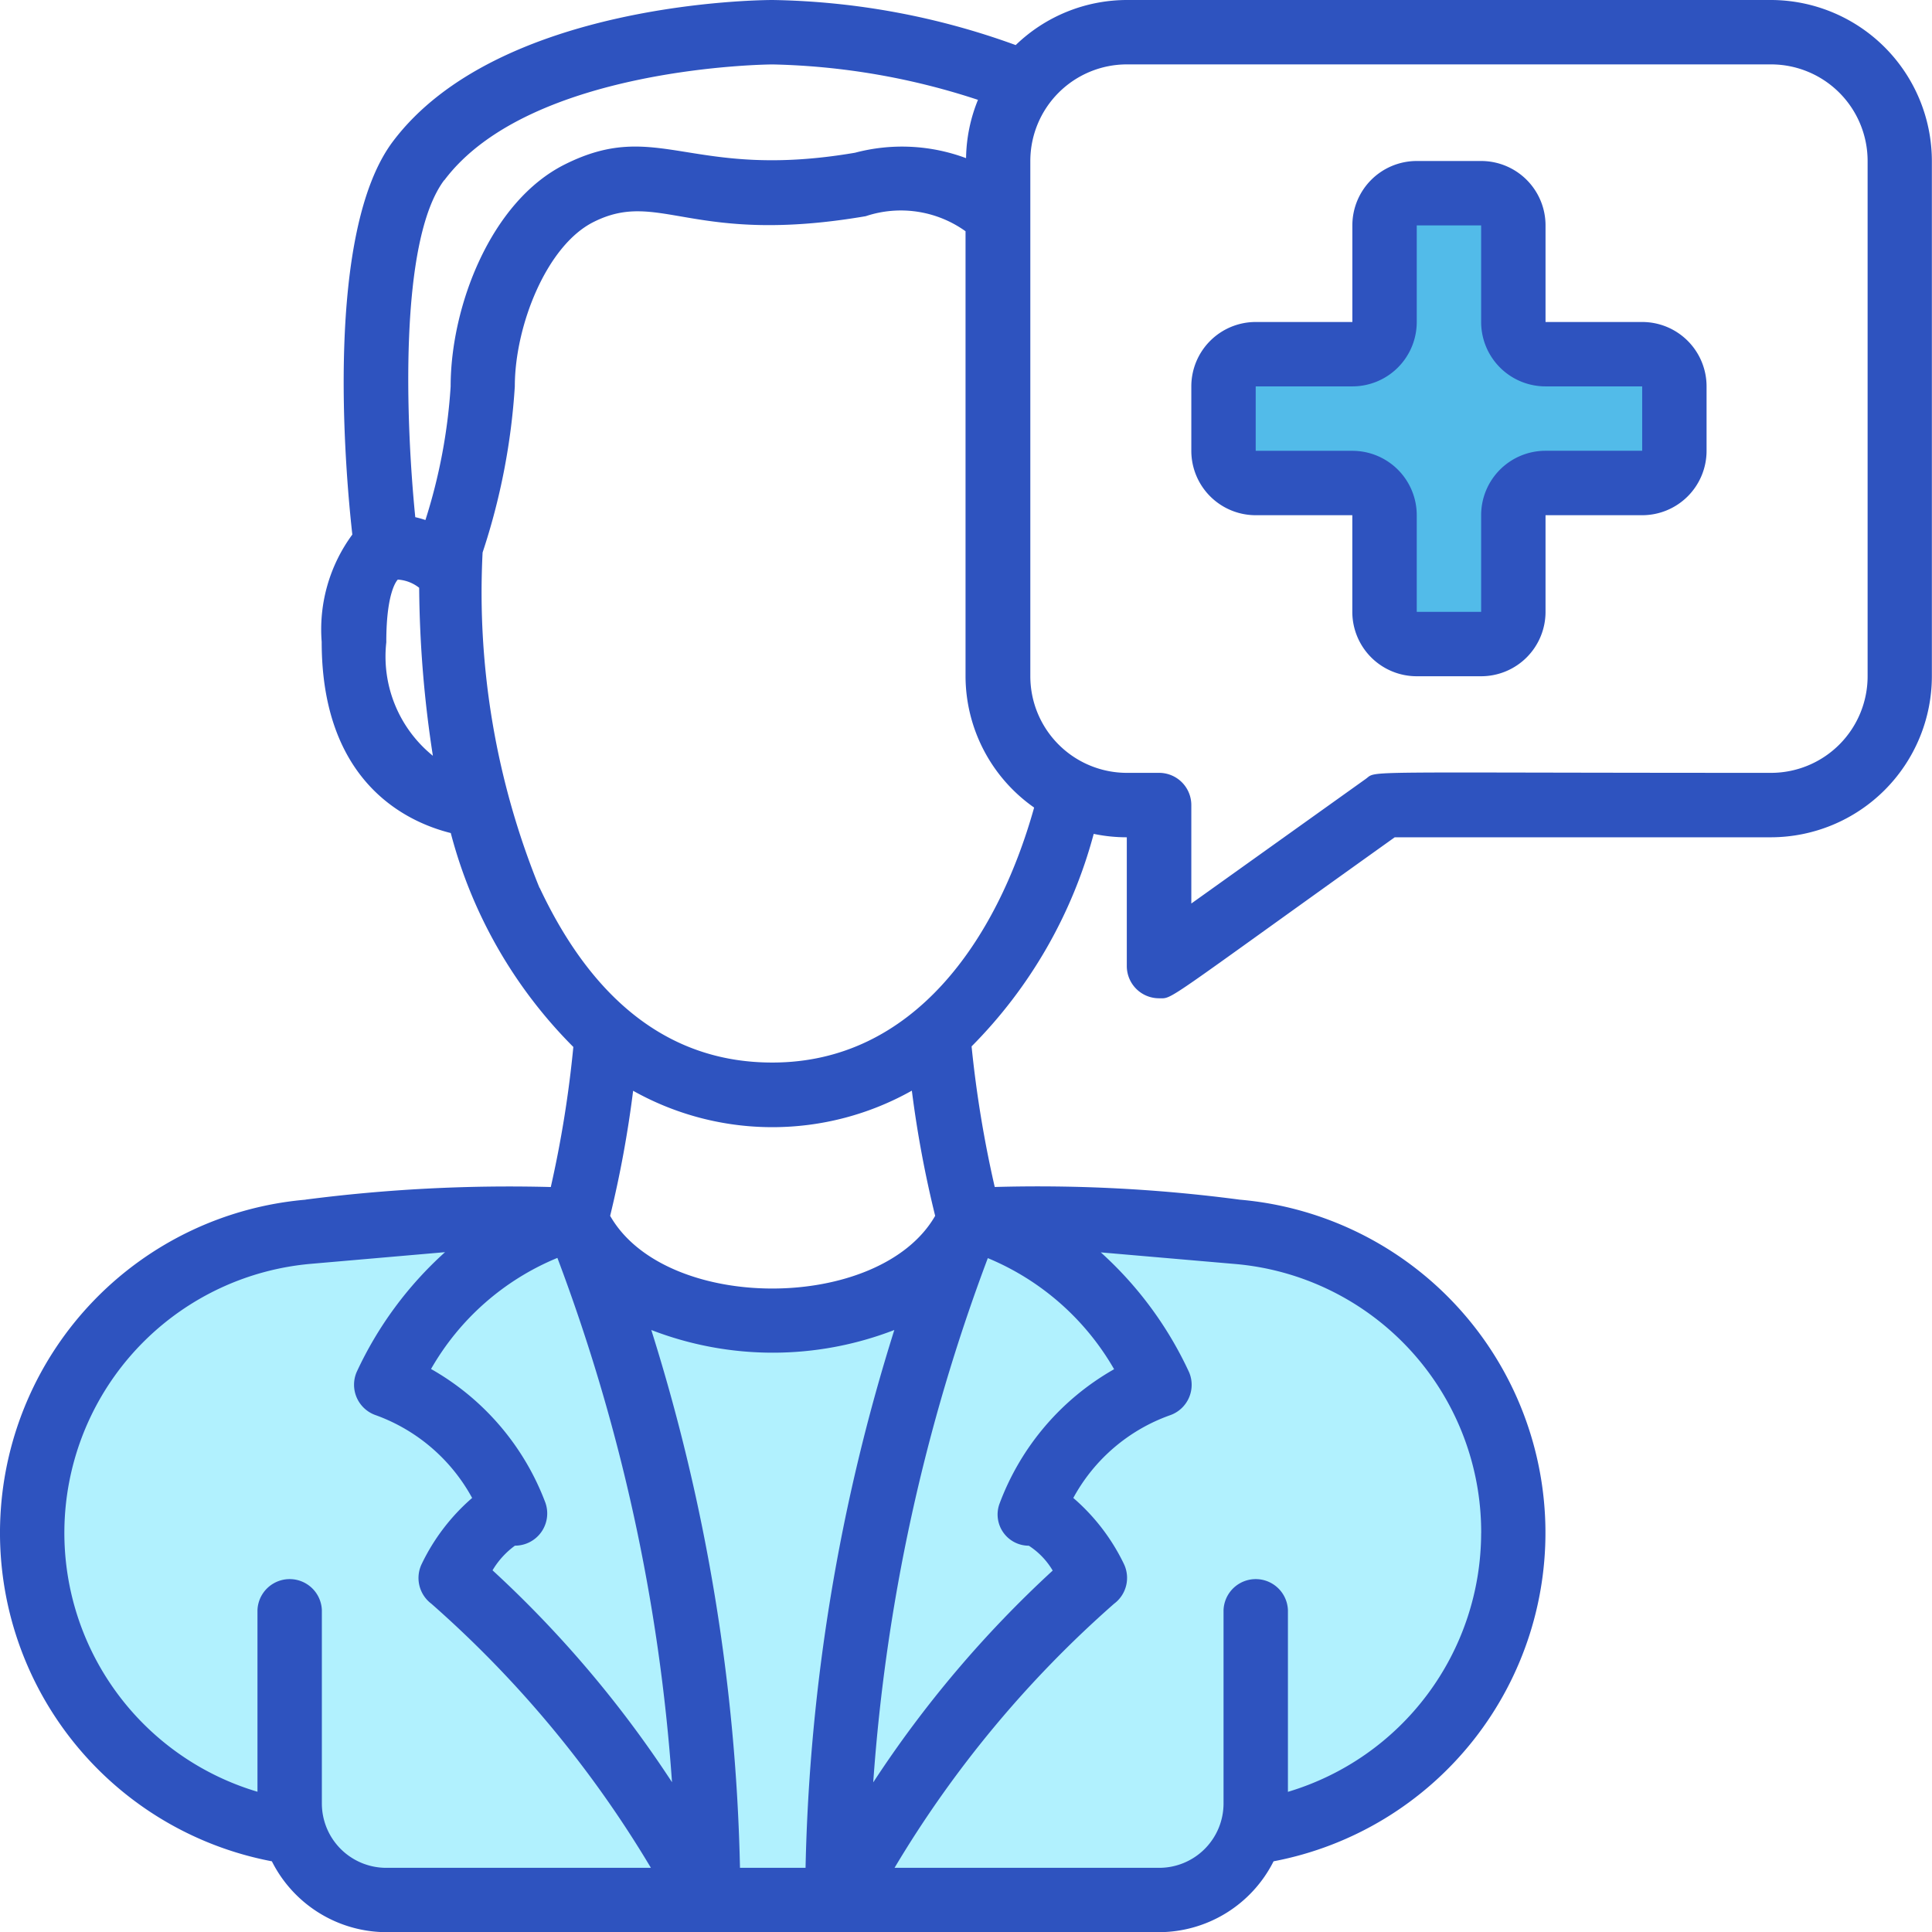 <svg xmlns="http://www.w3.org/2000/svg" width="44.137" height="44.141" viewBox="0 0 44.137 44.141"><defs><style>.a{fill:#52bbe9;}.b{fill:#b1f1fe;}.c{fill:#2e53bf;}</style></defs><g transform="translate(4579.071 -13955.93)"><path class="a" d="M-4546.367,13960.44h1.9l.128,3.372,3.348.1-.089,2.934-3.126.139-.417,3.368-2.773.211-.128-3.483-3.65-.234v-2.5l3.778-.43v-3.47Z"/><path class="b" d="M-4555.5,13983.793s9.85-1.67,10.791,6.335-5.606,7.082-5.606,7.082.182,2.319-5.185,2.287-14.76,0-14.76,0-2.241-.948-2.568-2.287c-1.613-.468-4.028-.117-5.4-6.179-.161-3.761,1.166-5.521,6.084-6.776a54.839,54.839,0,0,1,5.946-.462s1.76,2.542,4.136,2.332a13.981,13.981,0,0,0,4.763-1.536l.607-.8Z"/><g transform="translate(-4579.076 13955.93)"><path class="c" d="M6.986,27.407a7.639,7.639,0,0,0-.77,15.115A2.937,2.937,0,0,0,8.83,44.141H26.486A2.937,2.937,0,0,0,29.1,42.522a7.639,7.639,0,0,0-.77-15.115,35.14,35.14,0,0,0-5.6-.29,26,26,0,0,1-.529-3.212,10.869,10.869,0,0,0,2.79-4.855,3.659,3.659,0,0,0,.756.078V22.07a.736.736,0,0,0,.736.736c.331,0,.019.155,5.385-3.678h8.593a3.683,3.683,0,0,0,3.678-3.678V3.678A3.683,3.683,0,0,0,40.464,0H25.75a3.662,3.662,0,0,0-2.541,1.03A16.994,16.994,0,0,0,17.658,0c-.255,0-6.28.037-8.681,3.237-1.545,2.064-1.1,7.4-.923,8.975a3.655,3.655,0,0,0-.7,2.452c0,3.225,1.958,4.12,2.949,4.367a10.77,10.77,0,0,0,2.8,4.887,25.6,25.6,0,0,1-.515,3.2,36.2,36.2,0,0,0-5.6.287ZM23.51,35.313a1.708,1.708,0,0,1,.544.567,25.609,25.609,0,0,0-4.1,4.839,42.416,42.416,0,0,1,2.618-11.977,5.965,5.965,0,0,1,2.885,2.538,5.9,5.9,0,0,0-2.616,3.068.713.713,0,0,0,.664.964Zm-5.1,7.357h-1.5a43.941,43.941,0,0,0-2.026-12.286,7.692,7.692,0,0,0,5.552,0A43.971,43.971,0,0,0,18.408,42.669ZM12.47,34.344a5.894,5.894,0,0,0-2.618-3.069,5.924,5.924,0,0,1,2.887-2.538,42.234,42.234,0,0,1,2.618,11.978,25.571,25.571,0,0,0-4.1-4.841,1.888,1.888,0,0,1,.512-.563.736.736,0,0,0,.7-.968ZM7.358,41.2V36.784a.736.736,0,0,0-1.471,0v4.149A6.17,6.17,0,0,1,7.112,28.872l3.06-.266a8.467,8.467,0,0,0-2.021,2.743.736.736,0,0,0,.446.984,4.09,4.09,0,0,1,2.194,1.888,4.664,4.664,0,0,0-1.148,1.5.736.736,0,0,0,.217.917,25.217,25.217,0,0,1,5.015,6.033H8.83A1.471,1.471,0,0,1,7.358,41.2Zm26.484-6.172a6.18,6.18,0,0,1-4.414,5.907V36.784a.736.736,0,0,0-1.471,0V41.2a1.471,1.471,0,0,1-1.471,1.471H20.441a25.217,25.217,0,0,1,5.015-6.033.736.736,0,0,0,.221-.917,4.658,4.658,0,0,0-1.152-1.5,4.062,4.062,0,0,1,2.2-1.886.736.736,0,0,0,.446-.984,8.475,8.475,0,0,0-2.018-2.74l3.055.264A6.15,6.15,0,0,1,33.843,35.026ZM25.75,1.471H40.464a2.207,2.207,0,0,1,2.207,2.207V15.449a2.207,2.207,0,0,1-2.207,2.207c-9.609,0-8.983-.059-9.256.137l-3.987,2.848V18.392a.736.736,0,0,0-.736-.736H25.75a2.207,2.207,0,0,1-2.207-2.207V3.678A2.207,2.207,0,0,1,25.75,1.471ZM10.154,4.12c1.958-2.611,7.449-2.648,7.5-2.648a16.025,16.025,0,0,1,4.693.809,3.65,3.65,0,0,0-.272,1.332,4.187,4.187,0,0,0-2.536-.124c-3.76.642-4.495-.8-6.628.266C11.217,4.6,10.3,7,10.3,8.828a12.634,12.634,0,0,1-.576,3.052,2.248,2.248,0,0,0-.232-.065c-.211-2.108-.386-6.3.661-7.7ZM8.83,14.662c0-1.193.265-1.421.263-1.421a.875.875,0,0,1,.488.187,26.23,26.23,0,0,0,.313,3.838,2.917,2.917,0,0,1-1.063-2.6Zm3.5,5.621a17.884,17.884,0,0,1-1.3-7.661,15,15,0,0,0,.736-3.795c0-1.379.723-3.218,1.8-3.756,1.506-.755,2.24.548,6.216-.132a2.537,2.537,0,0,1,2.281.344V15.449a3.673,3.673,0,0,0,1.567,3c-.853,3.046-2.77,5.825-5.979,5.825C15.371,24.277,13.581,22.935,12.334,20.283Zm8.506,4.63a25.063,25.063,0,0,0,.533,2.863c-1.268,2.207-6.158,2.222-7.425,0a25.4,25.4,0,0,0,.525-2.857A6.5,6.5,0,0,0,20.84,24.914Z" transform="translate(0)"/><path class="c" d="M38.471,13.092h2.207V15.3a1.471,1.471,0,0,0,1.471,1.471h1.471A1.471,1.471,0,0,0,45.092,15.3V13.092H47.3a1.471,1.471,0,0,0,1.471-1.471V10.15A1.471,1.471,0,0,0,47.3,8.678H45.092V6.471A1.471,1.471,0,0,0,43.621,5H42.15a1.471,1.471,0,0,0-1.471,1.471V8.678H38.471A1.471,1.471,0,0,0,37,10.15v1.471A1.471,1.471,0,0,0,38.471,13.092Zm0-2.943h2.207A1.471,1.471,0,0,0,42.15,8.678V6.471h1.471V8.678a1.471,1.471,0,0,0,1.471,1.471H47.3v1.471H45.092a1.471,1.471,0,0,0-1.471,1.471V15.3H42.15V13.092a1.471,1.471,0,0,0-1.471-1.471H38.471Z" transform="translate(-9.779 -1.322)"/></g></g></svg>